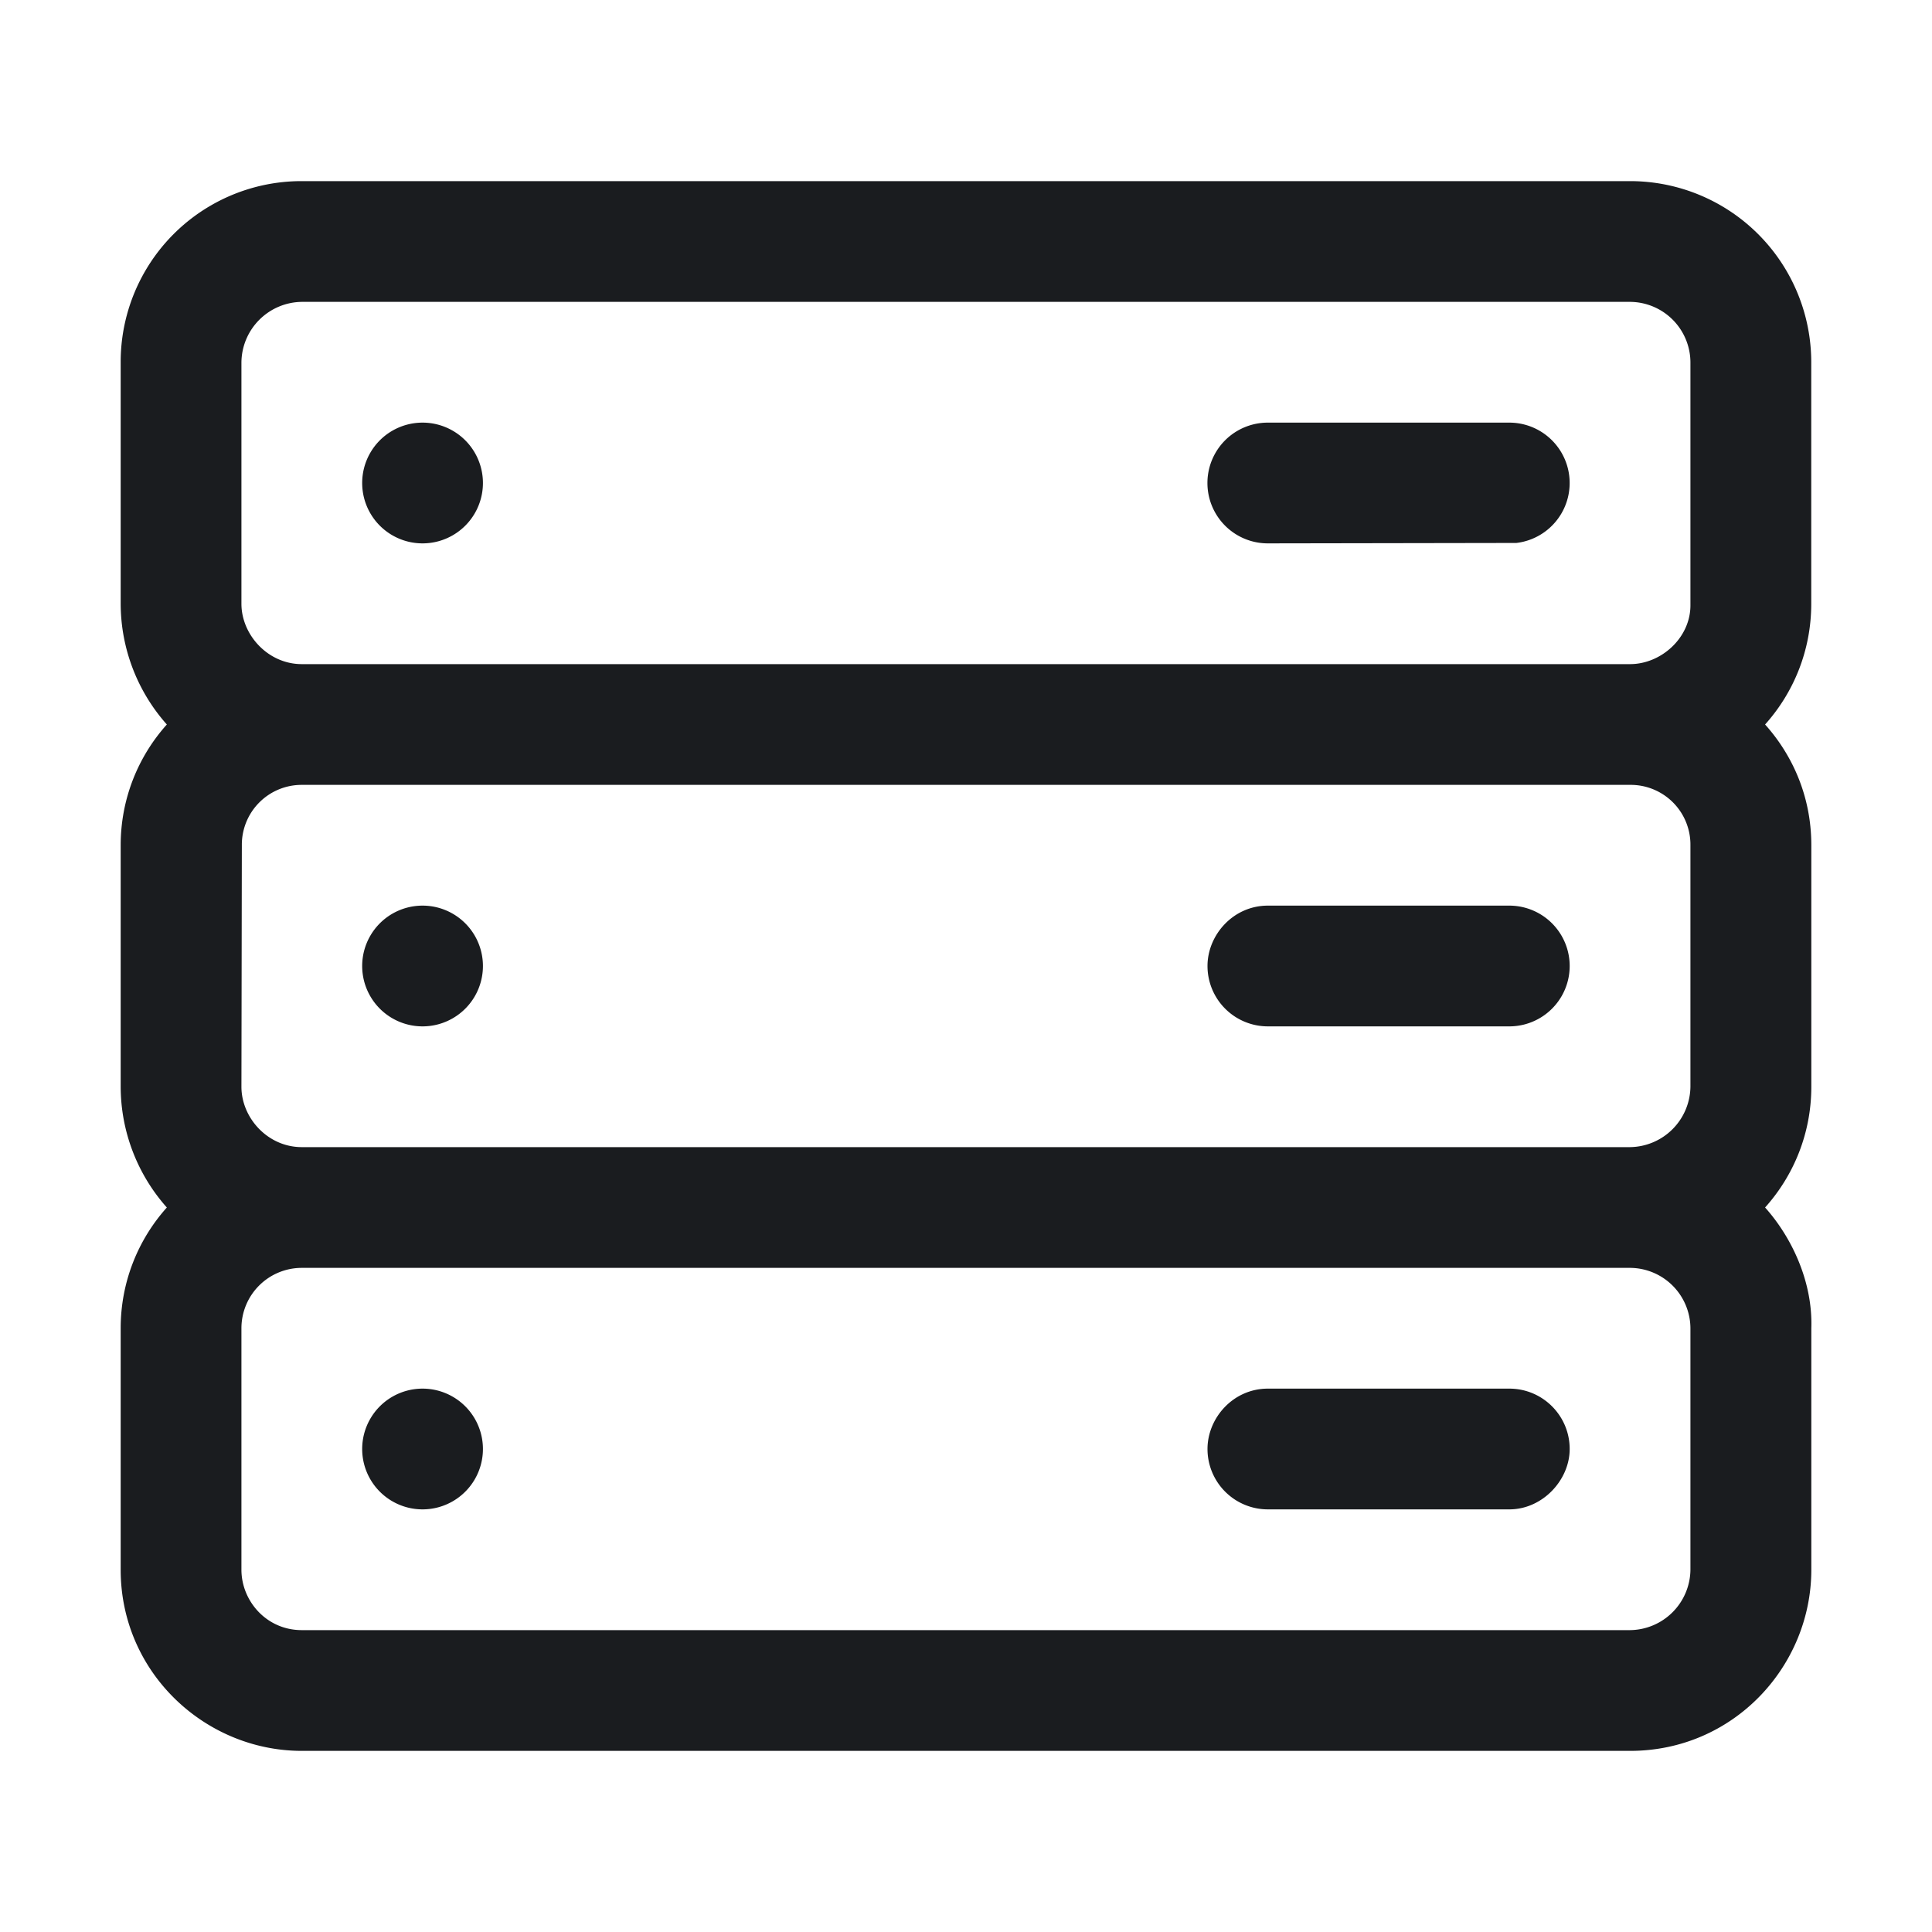 <svg xmlns="http://www.w3.org/2000/svg" width="28" height="28" fill="none"><g clip-path="url(#a)"><path fill="#1A1C1F" fill-rule="evenodd" d="M23.624 2.625A2.625 2.625 0 0 1 26.25 5.25v3.5c0 .673-.253 1.286-.669 1.75.375.418.67 1.014.67 1.75v3.5c0 .673-.254 1.286-.67 1.75.375.418.693 1.065.67 1.75v3.5c0 1.398-1.126 2.625-2.626 2.625H4.374c-1.398 0-2.625-1.132-2.625-2.625v-3.5c0-.672.253-1.285.669-1.75a2.64 2.64 0 0 1-.669-1.75v-3.5c0-.672.253-1.286.669-1.75a2.64 2.64 0 0 1-.669-1.75v-3.5a2.62 2.62 0 0 1 2.625-2.625zm-19.25 15.75a.875.875 0 0 0-.875.875v3.5c0 .449.36.875.875.875h19.25a.885.885 0 0 0 .875-.875v-3.5a.88.88 0 0 0-.875-.875zm1.75 1.75a.875.875 0 1 1 0 1.75.875.875 0 0 1 0-1.75m15.75 0c.484 0 .875.392.875.875 0 .449-.392.875-.875.875h-3.5A.875.875 0 0 1 17.5 21c0-.449.371-.875.875-.875zm-17.5-8.75a.867.867 0 0 0-.869.875l-.006 3.5c0 .449.379.875.875.875h19.25a.887.887 0 0 0 .875-.875v-3.5a.866.866 0 0 0-.875-.875zm1.75 1.75a.875.875 0 1 1 0 1.75.875.875 0 0 1 0-1.75m15.75 0a.875.875 0 0 1 0 1.75h-3.5A.875.875 0 0 1 17.5 14c0-.449.372-.875.875-.875zm-17.5-8.75a.886.886 0 0 0-.875.875v3.5c0 .449.383.875.875.875h19.25c.45 0 .875-.38.875-.852V5.25a.88.88 0 0 0-.875-.875zm1.75 1.75a.875.875 0 1 1 0 1.75.875.875 0 0 1 0-1.75m15.75 0a.875.875 0 0 1 .102 1.744l-3.602.006a.875.875 0 1 1 0-1.75z" clip-rule="evenodd"/></g><defs><clipPath id="a"><path fill="#fff" d="M0 0h28v28H0z"/></clipPath></defs></svg>